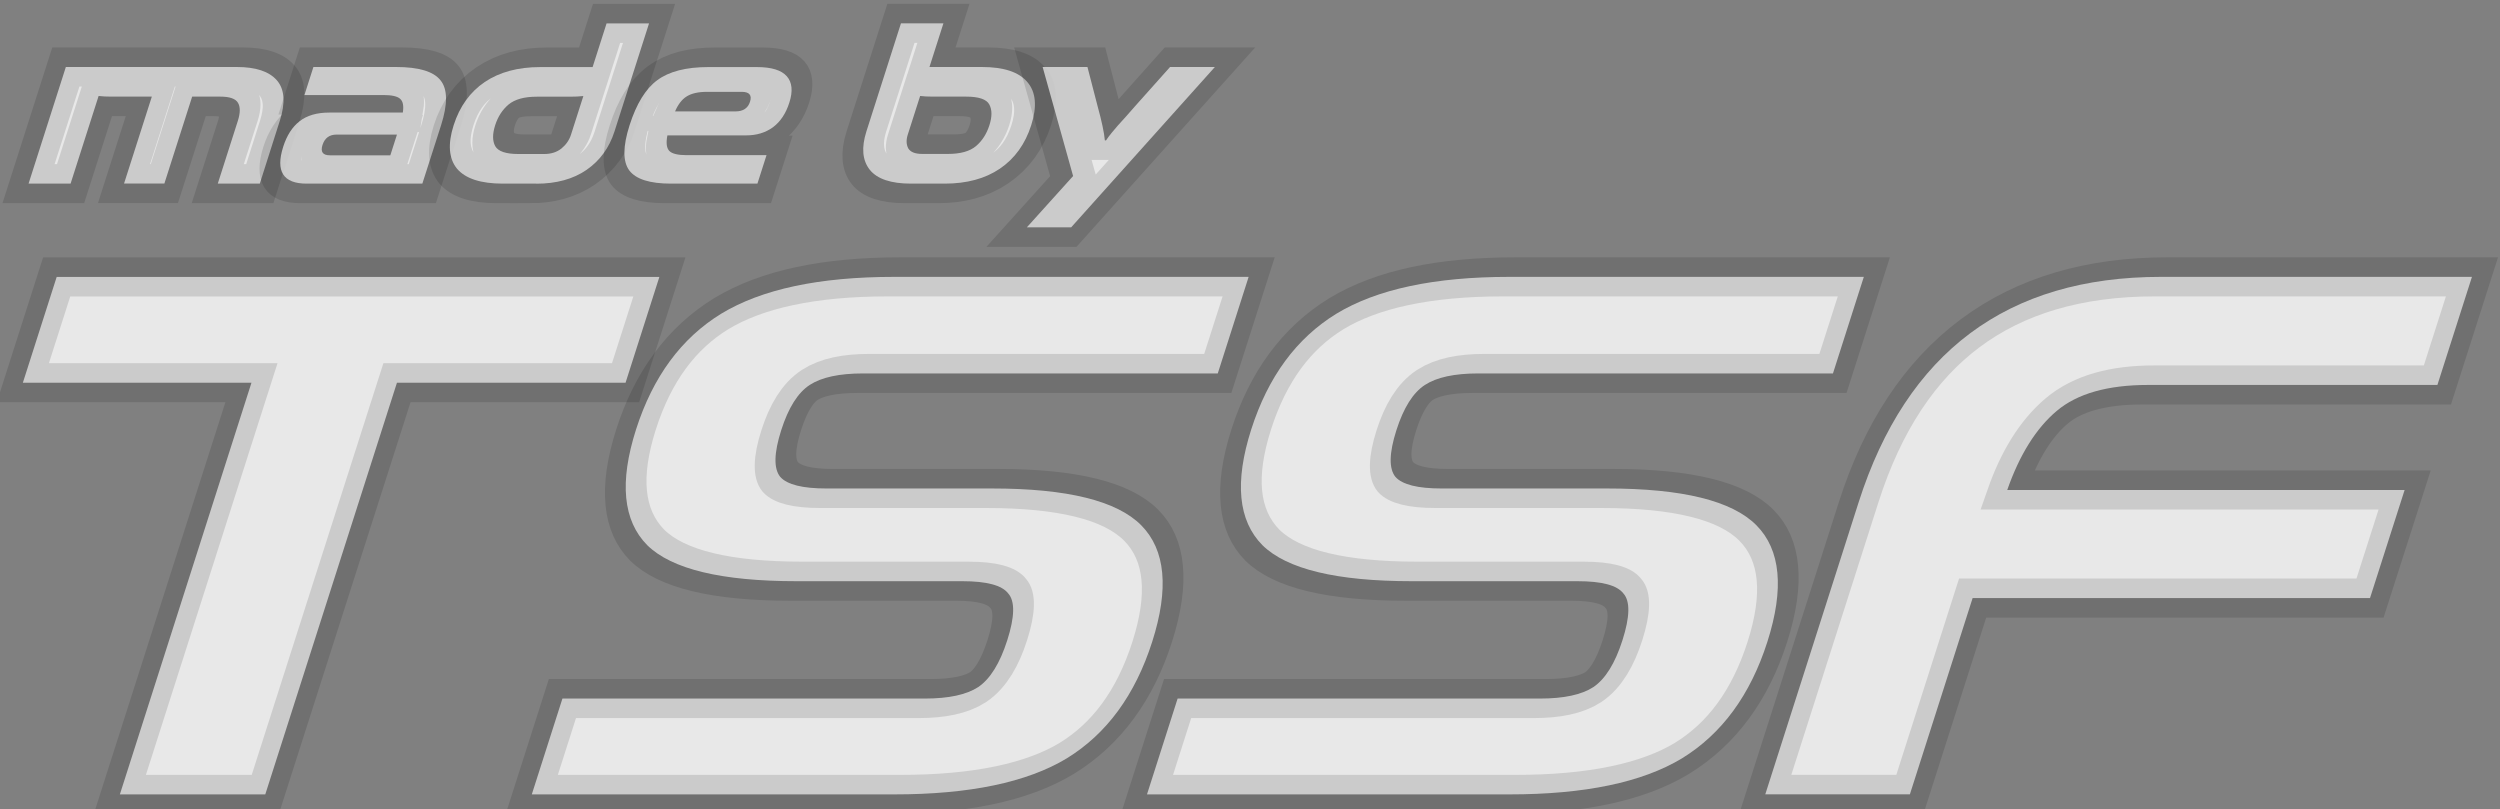 <?xml version="1.0" encoding="UTF-8"?>
<svg width="16.841mm" height="5.452mm" version="1.1" viewBox="0 0 16.841 5.452" xmlns="http://www.w3.org/2000/svg" xmlns:cc="http://creativecommons.org/ns#" xmlns:dc="http://purl.org/dc/elements/1.1/" xmlns:rdf="http://www.w3.org/1999/02/22-rdf-syntax-ns#">
 <rect x="0" y="0" width="16.841" height="5.452" fill="#808080" stroke="none"/>
 <g transform="translate(-36.476 -62.256)">
  <g transform="matrix(.495 0 -.156 .488 32.792 33.299)" style="fill-opacity:.816;fill:#ffffff;stroke-opacity:.125;stroke-width:.539;stroke:#000000" aria-label="TSSF">
   <path d="m33.209 70.304h-1.979v-5.683h-3.111v-1.46h8.202v1.46h-3.111z" style="fill-opacity:.816;fill:#ffffff;stroke-opacity:.125;stroke-width:.539;stroke:#000000"/>
   <path d="m41.768 70.304h-4.932v-1.323h4.932q0.487 0 0.677-0.159 0.191-0.169 0.191-0.646 0-0.487-0.191-0.646-0.18-0.169-0.677-0.169h-2.254q-1.535 0-2.191-0.497-0.656-0.508-0.656-1.598t0.656-1.598q0.667-0.508 2.191-0.508h4.826v1.333h-4.826q-0.487 0-0.677 0.159-0.191 0.159-0.191 0.624 0 0.476 0.191 0.646 0.191 0.159 0.677 0.159h2.254q1.535 0 2.191 0.508 0.656 0.508 0.656 1.609t-0.656 1.609q-0.656 0.497-2.191 0.497z" style="fill-opacity:.816;fill:#ffffff;stroke-opacity:.125;stroke-width:.539;stroke:#000000"/>
   <path d="m50.14 70.304h-4.932v-1.323h4.932q0.487 0 0.677-0.159 0.191-0.169 0.191-0.646 0-0.487-0.191-0.646-0.18-0.169-0.677-0.169h-2.254q-1.535 0-2.191-0.497-0.656-0.508-0.656-1.598t0.656-1.598q0.667-0.508 2.191-0.508h4.826v1.333h-4.826q-0.487 0-0.677 0.159-0.191 0.159-0.191 0.624 0 0.476 0.191 0.646 0.191 0.159 0.677 0.159h2.254q1.535 0 2.191 0.508 0.656 0.508 0.656 1.609t-0.656 1.609q-0.656 0.497-2.191 0.497z" style="fill-opacity:.816;fill:#ffffff;stroke-opacity:.125;stroke-width:.539;stroke:#000000"/>
   <path d="m60.998 67.594h-5.408v2.709h-1.968v-4.032q0-3.111 3.133-3.111h4.233v1.492h-3.937q-0.826 0-1.132 0.36t-0.328 1.09h5.408z" style="fill-opacity:.816;fill:#ffffff;stroke-opacity:.125;stroke-width:.539;stroke:#000000"/>
  </g>
  <g transform="matrix(.495 0 -.156 .488 32.269 33.299)" style="fill-opacity:.816;fill:#ffffff;stroke-opacity:.125;stroke-width:.539px;stroke:#000000" aria-label="made by">
   <path d="m31.534 61.873h-0.572v-0.867q0-0.162-0.076-0.248-0.076-0.086-0.267-0.086h-0.384v1.2h-0.549v-1.2h-0.552q-0.098 0-0.175-0.009v1.21h-0.572v-1.61h2.327q0.387 0 0.603 0.184t0.216 0.559z" style="fill-opacity:.816;fill:#ffffff;stroke-opacity:.125;stroke-width:.539px;stroke:#000000"/>
   <path d="m33.746 61.873h-1.575q-0.479 0-0.479-0.511 0-0.232 0.111-0.349 0.111-0.121 0.368-0.121h1q-0.022-0.14-0.098-0.191-0.073-0.051-0.244-0.051h-1.073v-0.387h1.124q0.464 0 0.664 0.184 0.203 0.181 0.203 0.622zm-0.559-0.391v-0.286h-0.822q-0.146 0-0.146 0.143t0.146 0.143z" style="fill-opacity:.816;fill:#ffffff;stroke-opacity:.125;stroke-width:.539px;stroke:#000000"/>
   <path d="m35.296 61.873h-0.454q-0.451 0-0.689-0.206-0.235-0.21-0.235-0.6t0.235-0.597q0.238-0.206 0.689-0.206h0.714v-0.603h0.578v1.492q0 0.337-0.213 0.53-0.213 0.191-0.625 0.191zm0.26-0.676v-0.533q-0.076 0.009-0.178 0.009h-0.454q-0.254 0-0.349 0.108-0.092 0.108-0.092 0.286 0 0.181 0.092 0.289 0.095 0.108 0.349 0.108h0.352q0.14 0 0.21-0.076 0.07-0.079 0.07-0.191z" style="fill-opacity:.816;fill:#ffffff;stroke-opacity:.125;stroke-width:.539px;stroke:#000000"/>
   <path d="m38.306 61.873h-1.175q-0.432 0-0.625-0.181-0.194-0.184-0.194-0.625 0-0.445 0.181-0.622 0.184-0.181 0.638-0.181h0.66q0.298 0 0.448 0.127t0.149 0.365q0 0.225-0.117 0.34-0.117 0.111-0.327 0.111h-1.073q0.019 0.156 0.095 0.216 0.076 0.057 0.254 0.057h1.086zm-0.613-1.267h-0.473q-0.178 0-0.257 0.064-0.076 0.06-0.092 0.206h0.822q0.156 0 0.156-0.133 0-0.137-0.156-0.137z" style="fill-opacity:.816;fill:#ffffff;stroke-opacity:.125;stroke-width:.539px;stroke:#000000"/>
   <path d="m40.854 61.873h-0.457q-0.41 0-0.622-0.191-0.213-0.194-0.213-0.53v-1.492h0.578v0.603h0.714q0.448 0 0.686 0.21 0.238 0.206 0.238 0.594 0 0.391-0.238 0.6-0.235 0.206-0.686 0.206zm-0.435-0.41h0.349q0.257 0 0.349-0.108 0.092-0.108 0.092-0.289 0-0.178-0.092-0.286t-0.349-0.108h-0.454q-0.098 0-0.175-0.009v0.533q0 0.111 0.067 0.191 0.07 0.076 0.213 0.076z" style="fill-opacity:.816;fill:#ffffff;stroke-opacity:.125;stroke-width:.539px;stroke:#000000"/>
   <path d="m42.766 62.476h-0.603l0.406-0.708-0.889-1.505h0.61l0.308 0.54q0.184 0.314 0.248 0.473h0.016q0.016-0.048 0.044-0.105 0.029-0.057 0.051-0.098 0.022-0.041 0.073-0.127 0.051-0.089 0.079-0.143l0.305-0.54h0.61z" style="fill-opacity:.816;fill:#ffffff;stroke-opacity:.125;stroke-width:.539px;stroke:#000000"/>
  </g>
 </g>
</svg>
